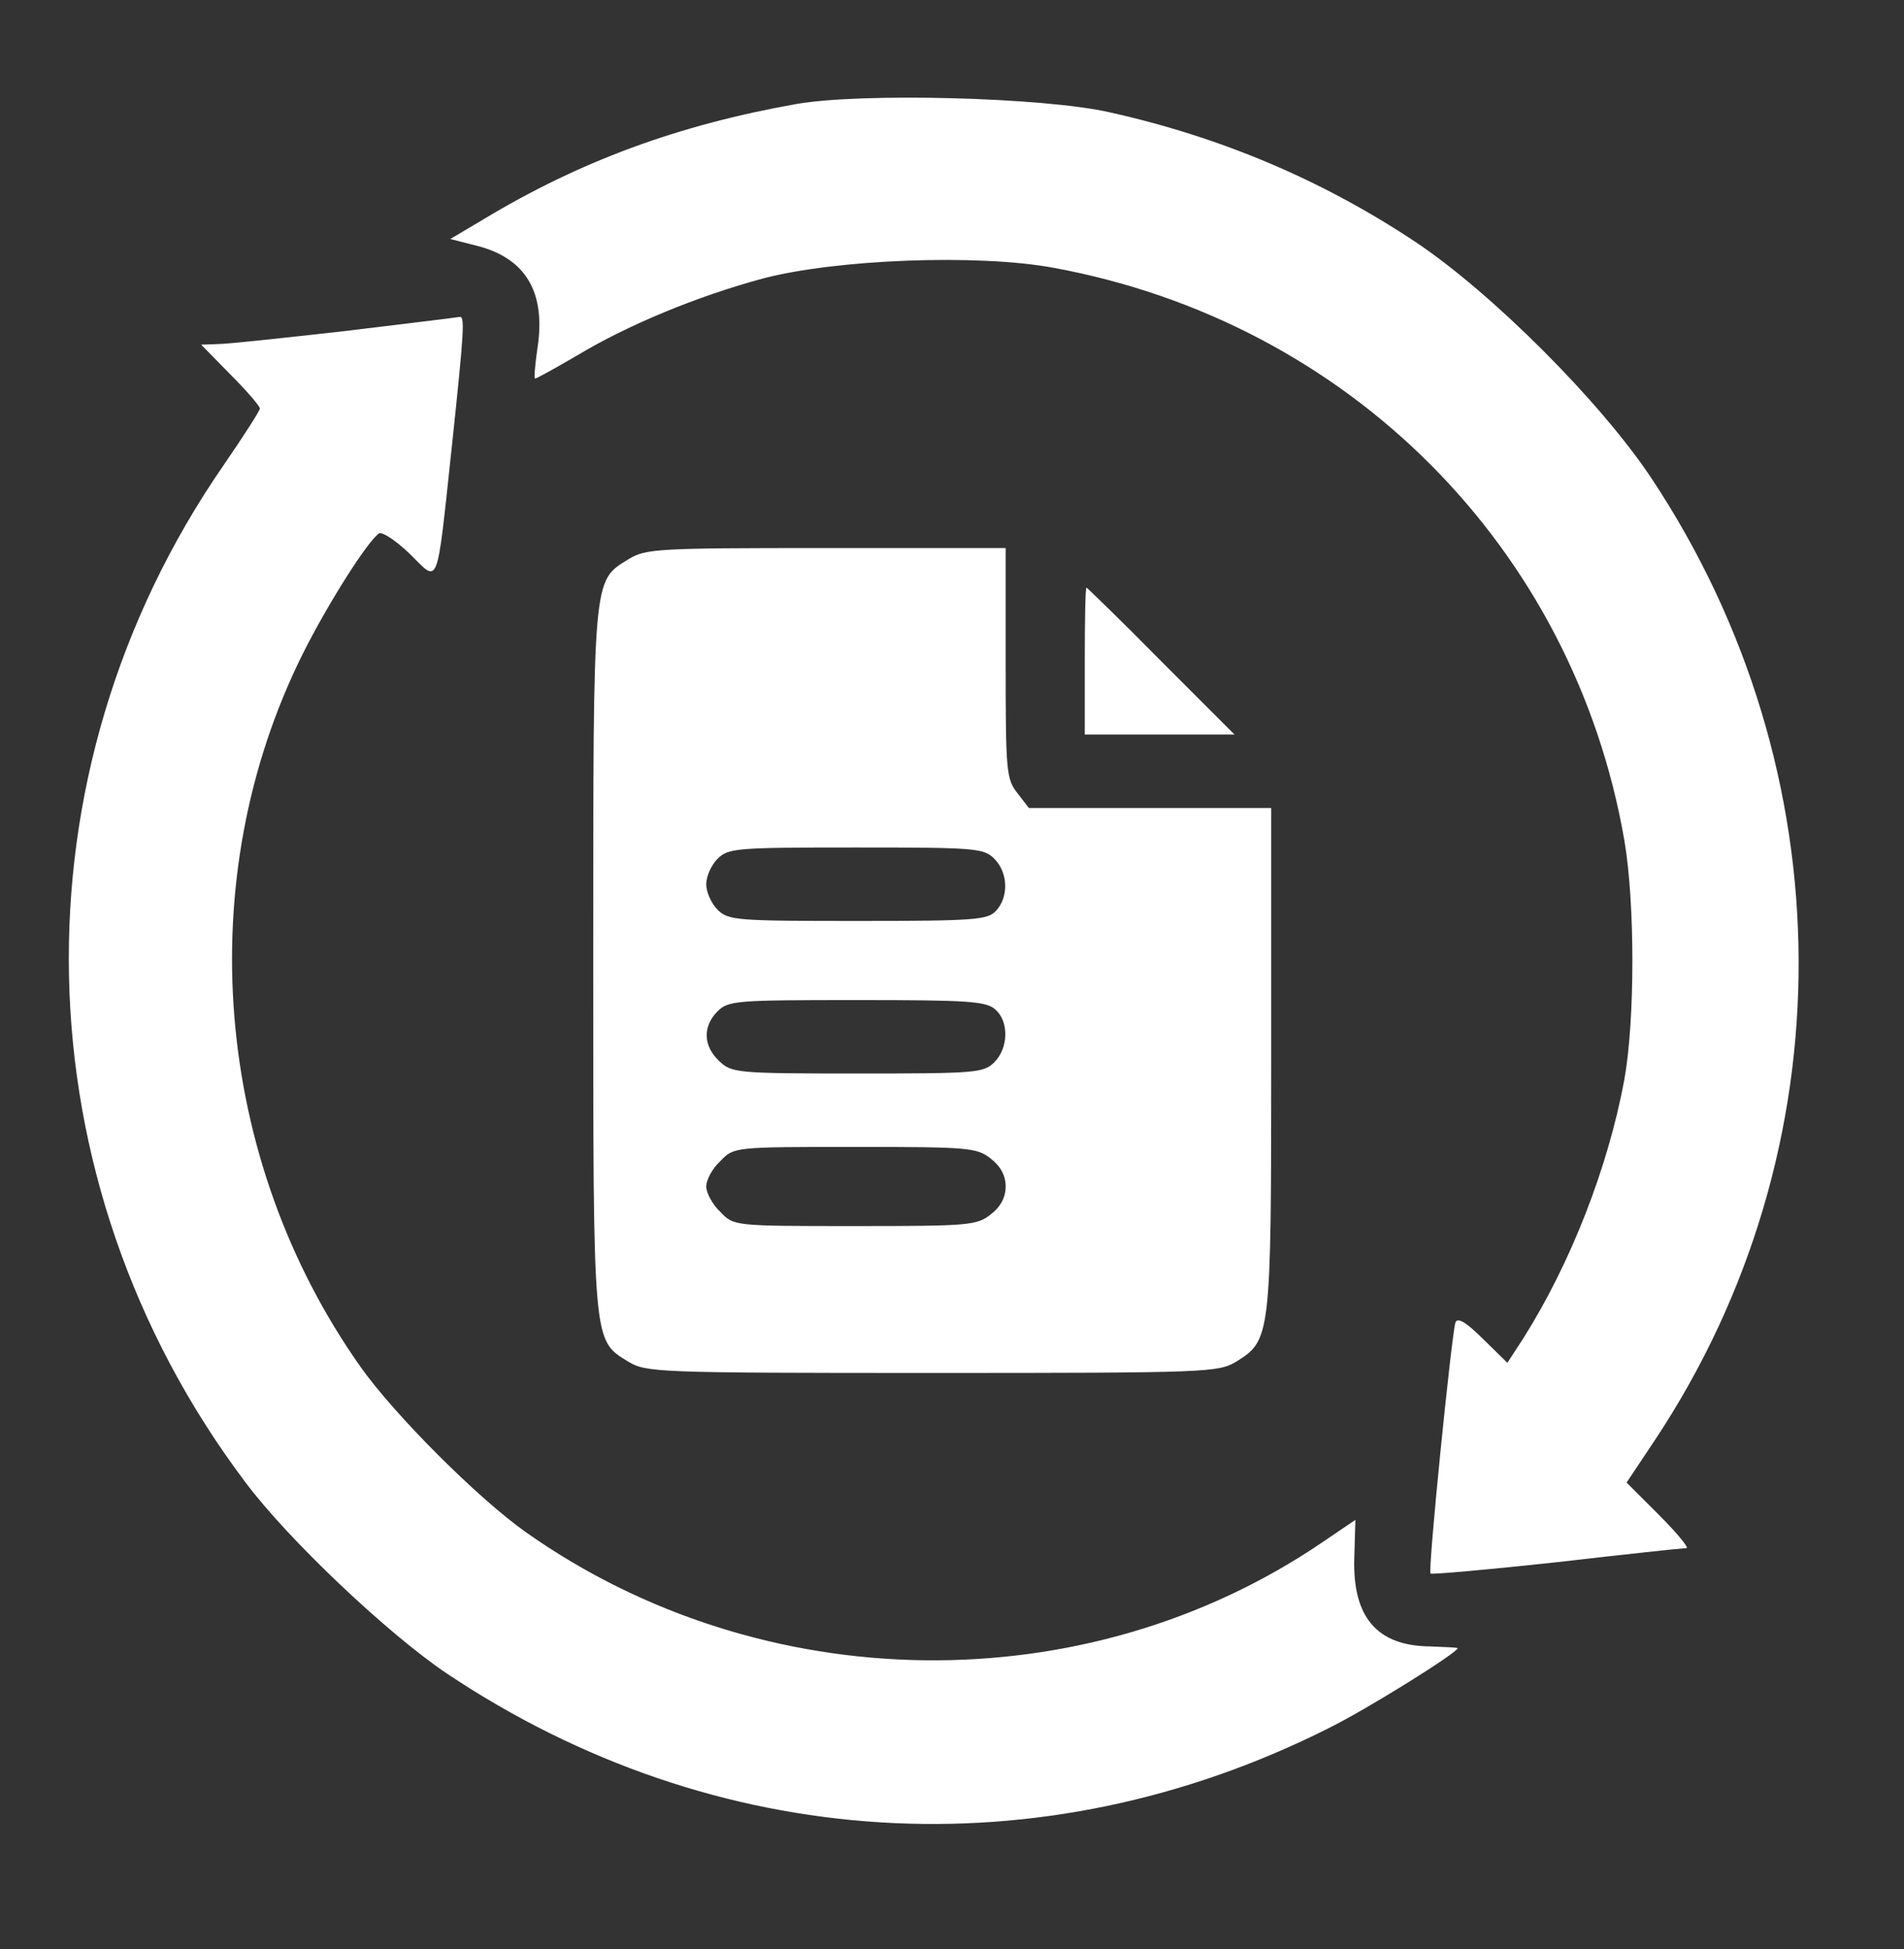 <?xml version="1.0" standalone="no"?>
<!DOCTYPE svg PUBLIC "-//W3C//DTD SVG 20010904//EN"
 "http://www.w3.org/TR/2001/REC-SVG-20010904/DTD/svg10.dtd">
<svg version="1.0" xmlns="http://www.w3.org/2000/svg"
 width="337pt" height="345pt" viewBox="0 0 337 345"
 preserveAspectRatio="xMidYMid meet">

<rect x="0" y="0" width="337" height="345" fill="#333333" stroke="none"/>

<g transform="translate(0,345) scale(0.1,-0.1)"
fill="#ffffff" stroke="none">
<path d="M1410 3266 c-209 -37 -383 -101 -554 -204 l-59 -35 47 -12 c87 -22
123 -83 107 -183 -4 -28 -6 -52 -4 -52 3 0 35 18 73 40 91 55 215 106 330 137
129 34 380 44 515 19 522 -96 920 -495 1010 -1013 19 -111 19 -318 0 -424 -29
-156 -95 -325 -179 -458 l-28 -43 -44 43 c-30 30 -45 38 -48 28 -7 -23 -49
-439 -44 -444 2 -2 103 7 223 20 121 14 224 25 230 25 5 0 -16 26 -48 58 l-58
58 50 75 c342 515 339 1184 -7 1704 -90 135 -282 327 -417 417 -164 109 -343
185 -540 229 -117 27 -441 35 -555 15z"/>
<path d="M610 2864 c-107 -12 -208 -23 -225 -23 l-29 -1 52 -53 c29 -29 52
-56 52 -60 0 -4 -29 -49 -64 -100 -379 -548 -364 -1266 38 -1800 76 -102 254
-270 357 -339 474 -317 1051 -353 1560 -97 69 34 229 134 229 142 0 1 -22 2
-49 3 -94 1 -137 52 -134 156 l2 68 -59 -40 c-419 -285 -991 -277 -1409 18
-85 60 -233 208 -293 293 -260 368 -301 863 -102 1262 44 88 115 200 135 213
6 3 30 -13 54 -36 53 -52 47 -68 75 192 22 208 23 229 13 227 -5 -1 -96 -12
-203 -25z"/>
<path d="M1112 2460 c-63 -39 -62 -26 -62 -710 0 -684 -1 -671 62 -710 32 -19
49 -20 538 -20 489 0 506 1 538 20 61 38 62 43 62 535 l0 445 -214 0 -215 0
-20 26 c-20 25 -21 39 -21 230 l0 204 -317 0 c-301 0 -320 -1 -351 -20z m648
-530 c24 -24 26 -67 3 -92 -15 -16 -36 -18 -245 -18 -215 0 -229 1 -248 20
-11 11 -20 31 -20 45 0 14 9 34 20 45 19 19 33 20 245 20 212 0 226 -1 245
-20z m2 -267 c24 -21 23 -68 -2 -93 -19 -19 -33 -20 -242 -20 -214 0 -223 1
-245 22 -28 26 -30 61 -3 88 19 19 33 20 247 20 197 0 229 -2 245 -17z m-8
-264 c17 -13 26 -30 26 -49 0 -19 -9 -36 -26 -49 -25 -20 -39 -21 -241 -21
-214 0 -214 0 -238 25 -14 13 -25 34 -25 45 0 12 11 32 25 45 24 25 24 25 238
25 202 0 216 -1 241 -21z"/>
<path d="M1920 2280 l0 -130 132 0 133 0 -130 130 c-71 72 -131 130 -132 130
-2 0 -3 -58 -3 -130z"/>
</g>
</svg>
